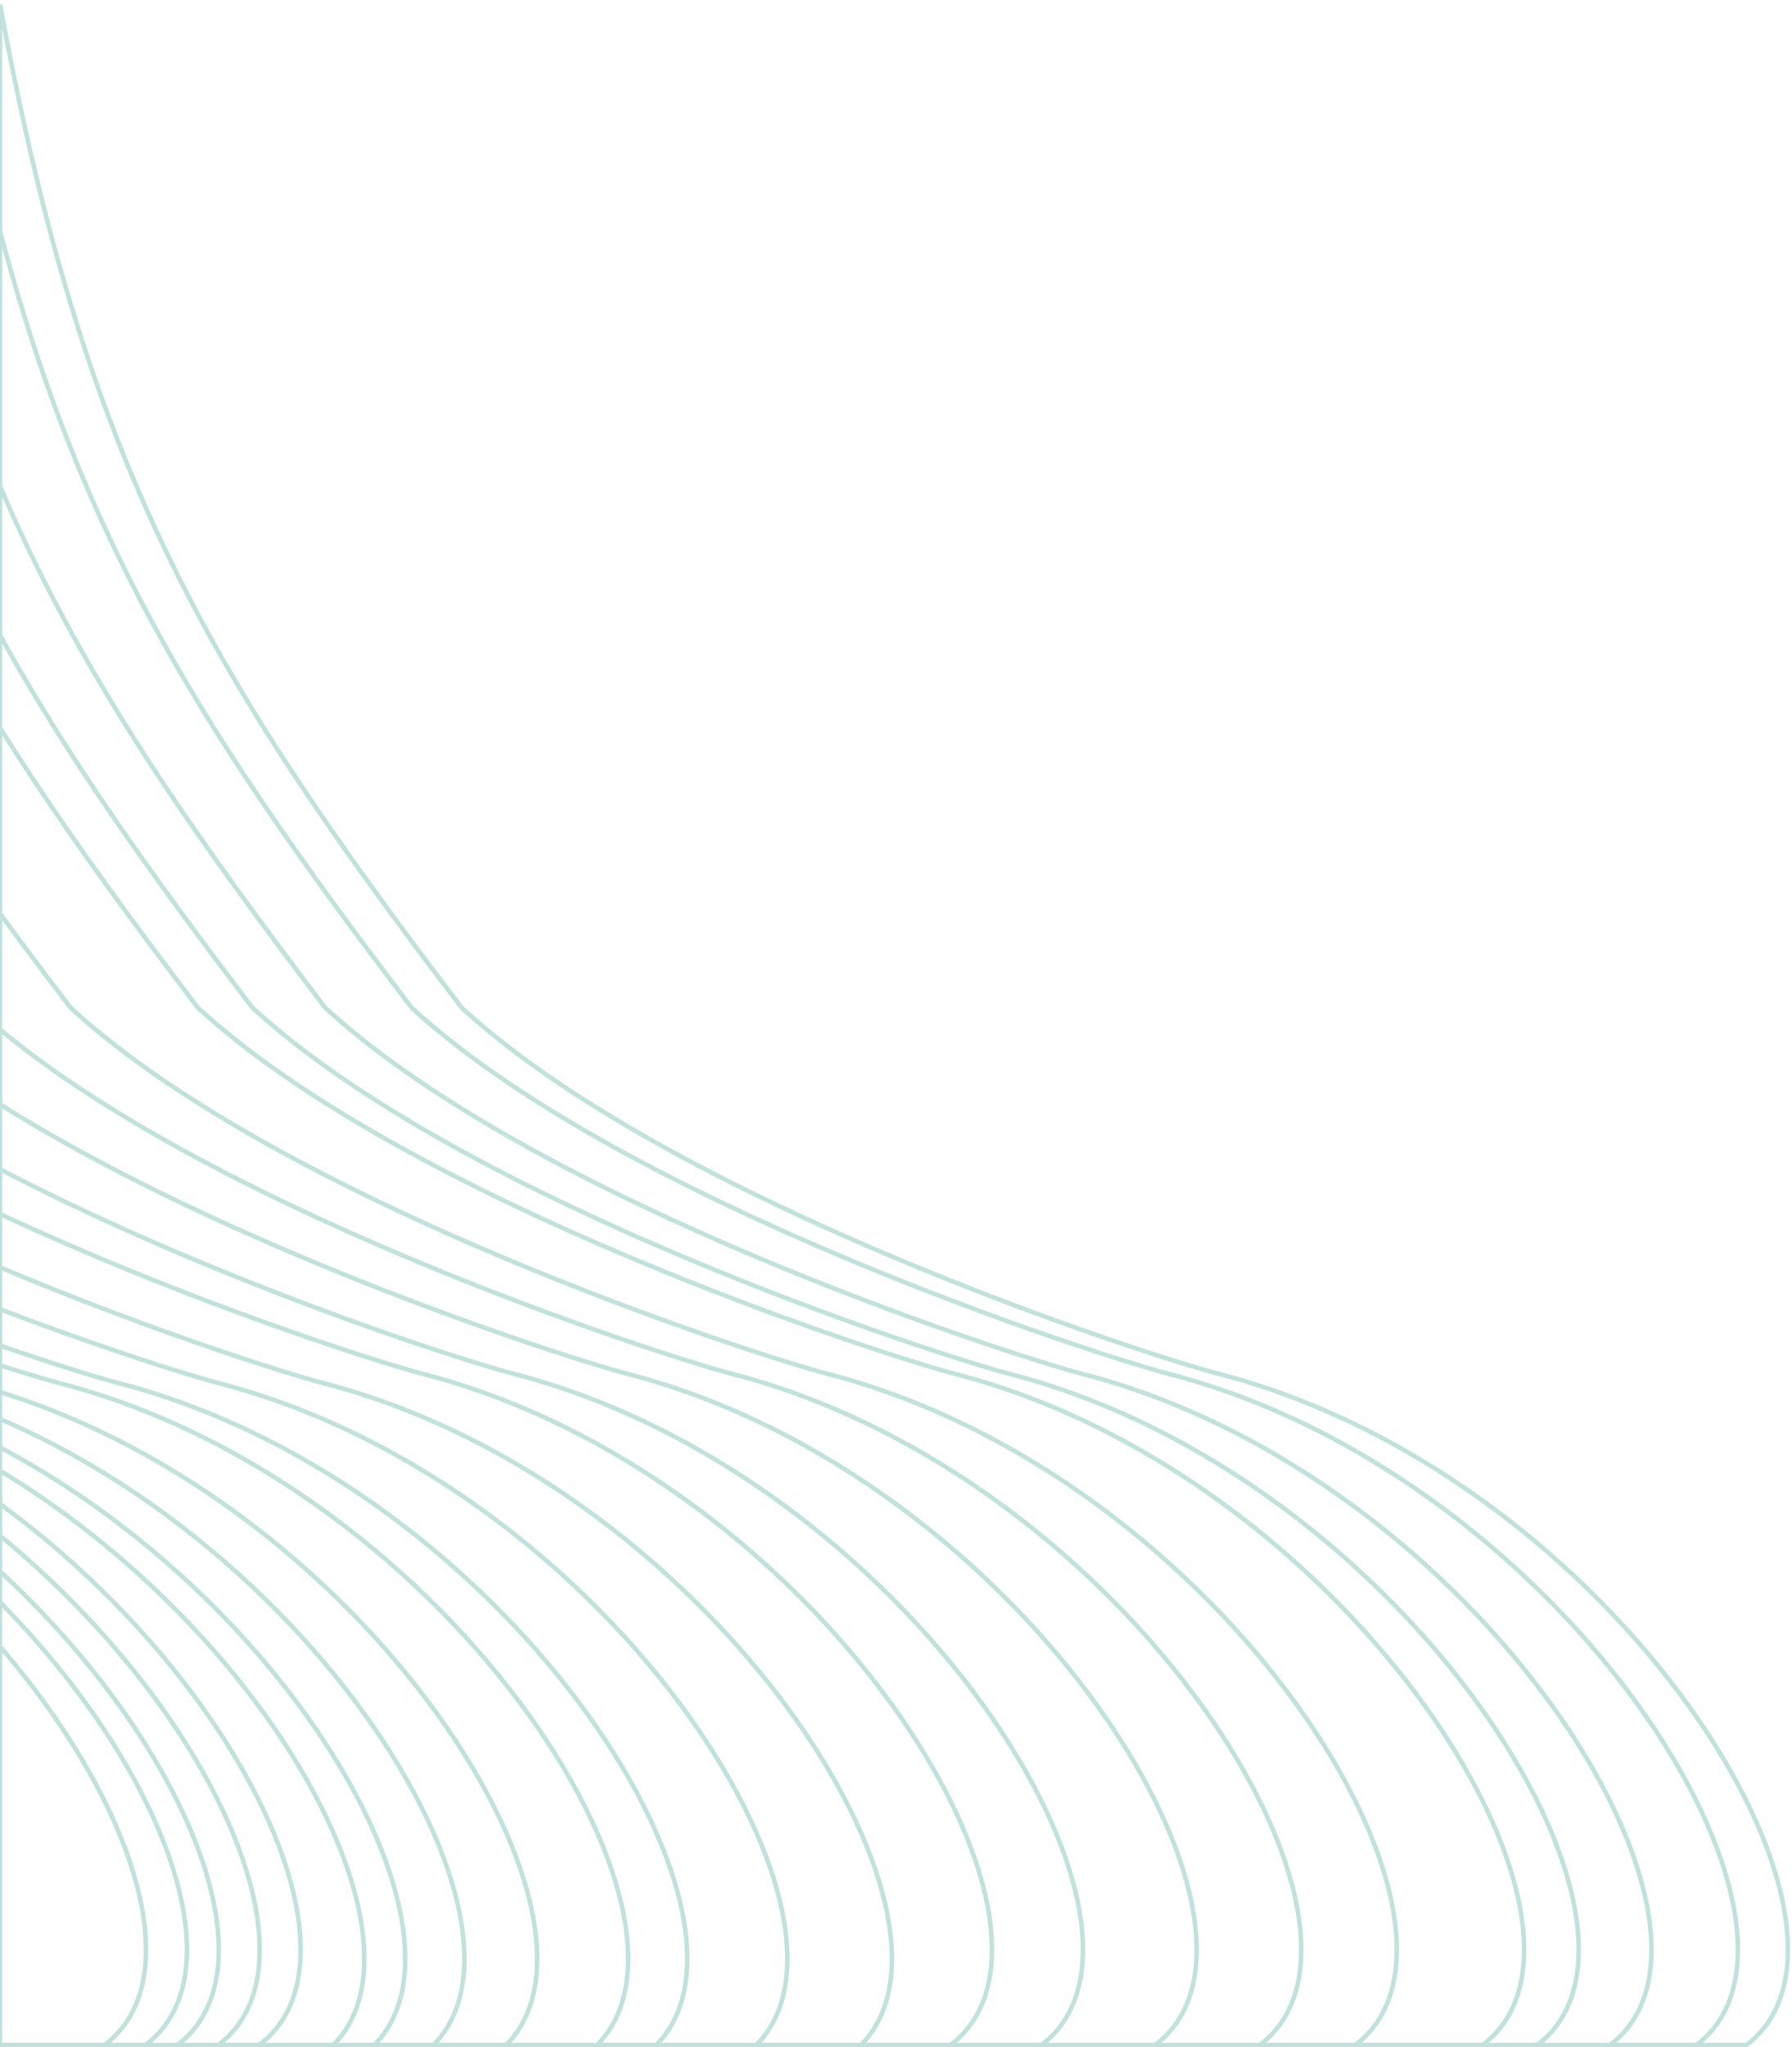 <svg width="394" height="450" viewBox="0 0 394 450" fill="none" xmlns="http://www.w3.org/2000/svg">
<path d="M101.5 221.5C44.844 147.198 18.598 101.712 0 1V449.5H384C417.155 424.511 355.438 324.646 268 302C252.293 297.932 148.152 264.396 101.5 221.5Z" stroke="#C2E1DD"/>
<path d="M90.5 221.5C33.844 147.198 7.598 101.712 -11 1V449.5H373C406.155 424.511 344.438 324.646 257 302C241.293 297.932 137.152 264.396 90.5 221.5Z" stroke="#C2E1DD"/>
<path d="M71.5 221.5C14.844 147.198 -11.402 101.712 -30 1V449.5H354C387.155 424.511 325.438 324.646 238 302C222.293 297.932 118.152 264.396 71.5 221.5Z" stroke="#C2E1DD"/>
<path d="M55.5 221.5C-1.156 147.198 -27.402 101.712 -46 1V449.5H338C371.155 424.511 309.438 324.646 222 302C206.293 297.932 102.152 264.396 55.5 221.5Z" stroke="#C2E1DD"/>
<path d="M43.5 221.5C-13.156 147.198 -39.402 101.712 -58 1V449.5H326C359.155 424.511 297.438 324.646 210 302C194.293 297.932 90.152 264.396 43.5 221.5Z" stroke="#C2E1DD"/>
<path d="M15.5 221.5C-41.156 147.198 -67.402 101.712 -86 1V449.5H298C331.155 424.511 269.438 324.646 182 302C166.293 297.932 62.152 264.396 15.5 221.5Z" stroke="#C2E1DD"/>
<path d="M-5.5 221.5C-62.156 147.198 -88.402 101.712 -107 1V449.5H277C310.155 424.511 248.438 324.646 161 302C145.293 297.932 41.152 264.396 -5.5 221.5Z" stroke="#C2E1DD"/>
<path d="M-28.5 221.5C-85.156 147.198 -111.402 101.712 -130 1V449.5H254C287.155 424.511 225.438 324.646 138 302C122.293 297.932 18.152 264.396 -28.5 221.5Z" stroke="#C2E1DD"/>
<path d="M-53.5 221.5C-110.156 147.198 -136.402 101.712 -155 1V449.5H229C262.155 424.511 200.438 324.646 113 302C97.293 297.932 -6.848 264.396 -53.5 221.5Z" stroke="#C2E1DD"/>
<path d="M-73.5 221.5C-130.156 147.198 -156.402 101.712 -175 1V449.5H209C242.155 424.511 180.438 324.646 93 302C77.293 297.932 -26.848 264.396 -73.5 221.5Z" stroke="#C2E1DD"/>
<path d="M-95.5 223.5C-152.156 149.198 -178.402 103.712 -197 3V451.5H187C220.155 426.511 158.438 326.646 71 304C55.293 299.932 -48.848 266.396 -95.5 223.5Z" stroke="#C2E1DD"/>
<path d="M-118.5 223.5C-175.156 149.198 -201.402 103.712 -220 3V451.5H164C197.155 426.511 135.438 326.646 48 304C32.293 299.932 -71.848 266.396 -118.5 223.5Z" stroke="#C2E1DD"/>
<path d="M-140.5 223.5C-197.156 149.198 -223.402 103.712 -242 3V451.5H142C175.155 426.511 113.438 326.646 26 304C10.293 299.932 -93.848 266.396 -140.5 223.5Z" stroke="#C2E1DD"/>
<path d="M-153.5 223.5C-210.156 149.198 -236.402 103.712 -255 3V451.5H129C162.155 426.511 100.438 326.646 13 304C-2.707 299.932 -106.848 266.396 -153.5 223.5Z" stroke="#C2E1DD"/>
<path d="M-173.5 223.5C-230.156 149.198 -256.402 103.712 -275 3V451.5H109C142.155 426.511 80.438 326.646 -7 304C-22.707 299.932 -126.848 266.396 -173.5 223.5Z" stroke="#C2E1DD"/>
<path d="M-189.5 223.5C-246.156 149.198 -272.402 103.712 -291 3V451.5H93C126.155 426.511 64.438 326.646 -23 304C-38.707 299.932 -142.848 266.396 -189.5 223.5Z" stroke="#C2E1DD"/>
<path d="M-202.5 223.5C-259.156 149.198 -285.402 103.712 -304 3V451.5H80C113.155 426.511 51.438 326.646 -36 304C-51.707 299.932 -155.848 266.396 -202.5 223.5Z" stroke="#C2E1DD"/>
<path d="M-211.5 223.5C-268.156 149.198 -294.402 103.712 -313 3V451.5H71C104.155 426.511 42.438 326.646 -45 304C-60.707 299.932 -164.848 266.396 -211.5 223.5Z" stroke="#C2E1DD"/>
<path d="M-225.5 221.5C-282.156 147.198 -308.402 101.712 -327 1V449.5H57C90.155 424.511 28.438 324.646 -59 302C-74.707 297.932 -178.848 264.396 -225.5 221.5Z" stroke="#C2E1DD"/>
<path d="M-234.5 221.5C-291.156 147.198 -317.402 101.712 -336 1V449.5H48C81.155 424.511 19.438 324.646 -68 302C-83.707 297.932 -187.848 264.396 -234.5 221.5Z" stroke="#C2E1DD"/>
<path d="M-243.5 221.5C-300.156 147.198 -326.402 101.712 -345 1V449.5H39C72.155 424.511 10.438 324.646 -77 302C-92.707 297.932 -196.848 264.396 -243.5 221.5Z" stroke="#C2E1DD"/>
<path d="M-250.5 221.5C-307.156 147.198 -333.402 101.712 -352 1V449.5H32C65.155 424.511 3.438 324.646 -84 302C-99.707 297.932 -203.848 264.396 -250.5 221.5Z" stroke="#C2E1DD"/>
<path d="M-259.5 221.5C-316.156 147.198 -342.402 101.712 -361 1V449.5H23C56.155 424.511 -5.562 324.646 -93 302C-108.707 297.932 -212.848 264.396 -259.5 221.5Z" stroke="#C2E1DD"/>
</svg>
